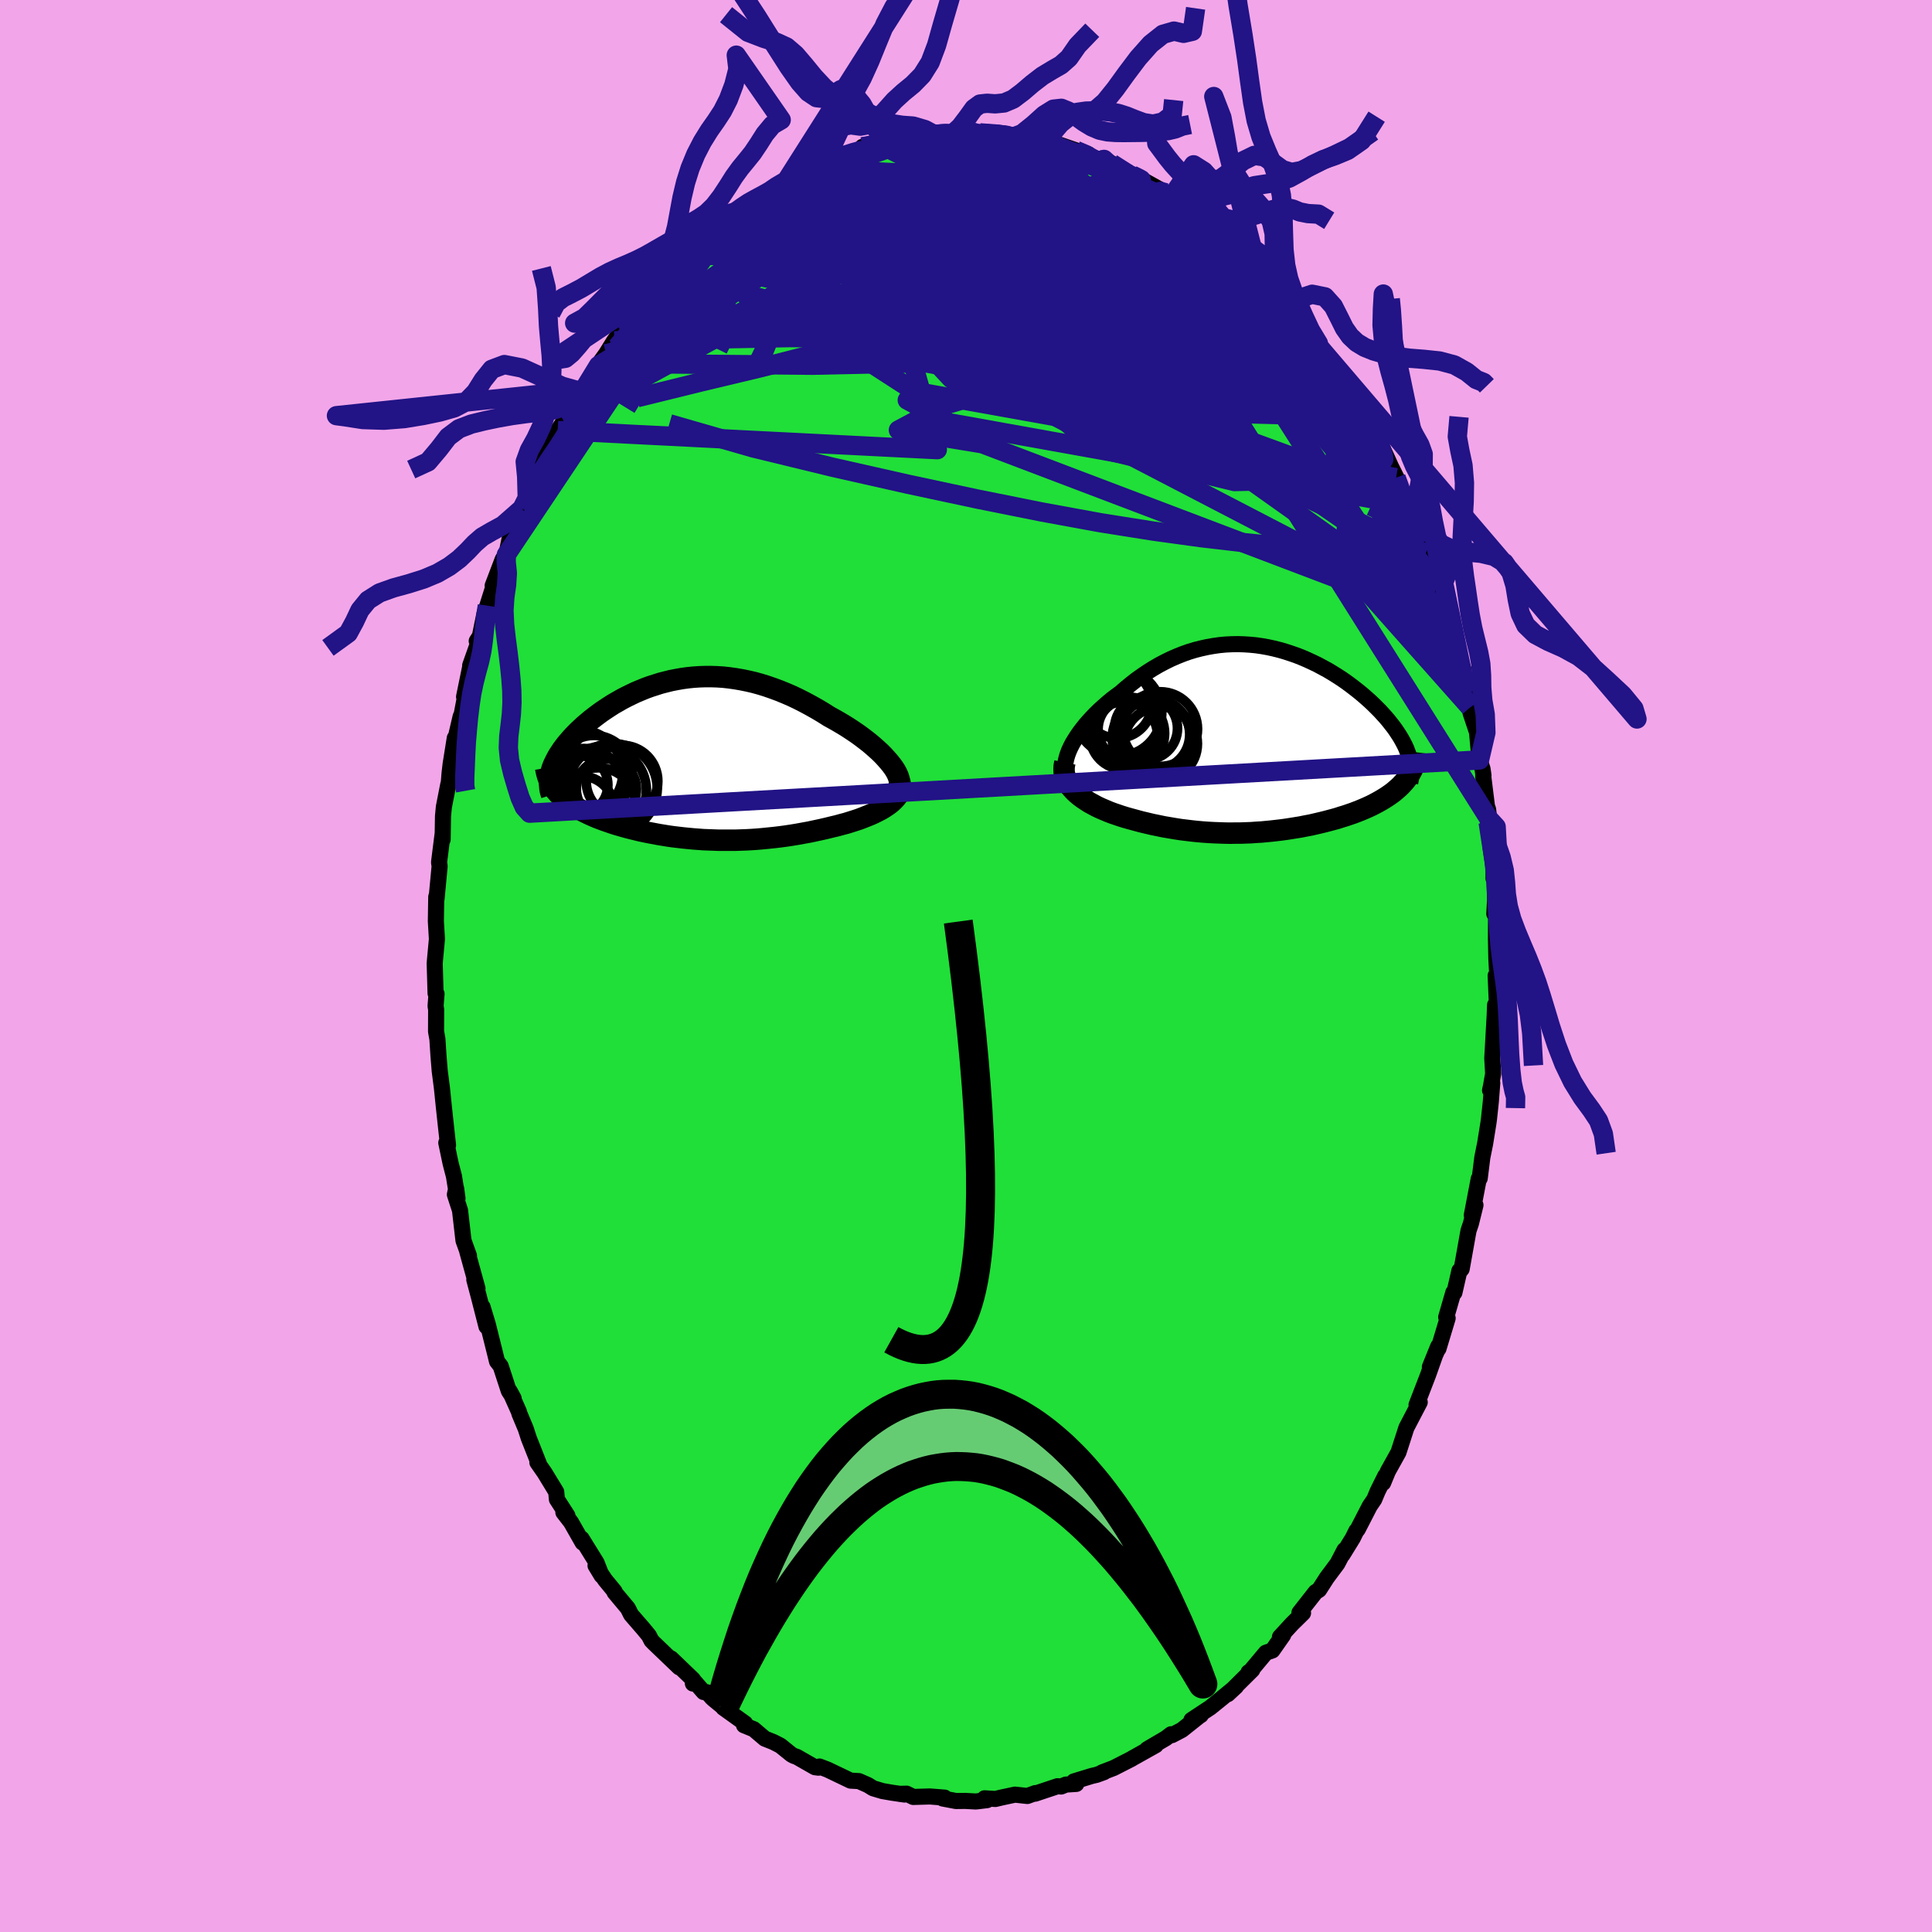 <svg xmlns="http://www.w3.org/2000/svg" width="500" height="500" viewBox="-100 -100 200 200"><defs><clipPath id="c"><path d="m21.13.28-.28-.32-.3-.33-.33-.33-.35-.32-.37-.33-.39-.33L18.7-2l-.42-.32-.44-.32-.46-.31-.47-.31-.48-.3-.49-.29-.49-.28-.51-.28-.63-.4-.64-.38-.64-.36-.65-.35-.65-.33-.65-.31-.65-.28-.66-.27-.65-.24-.66-.23-.65-.2-.65-.18-.65-.15-.64-.13-.64-.11-.64-.09-.63-.07-.62-.04-.62-.02h-.61l-.61.02-.6.04-.59.06-.59.08-.57.1-.57.11-.56.14-.55.14-.53.17-.53.17-.52.19-.51.21-.5.21-.48.23-.47.23-.46.24-.45.26-.44.25-.42.27-.41.27-.4.27-.38.28-.37.28-.36.28-.34.29-.33.28-.31.29-.3.28-.28.28-.27.28-.25.28-.24.28-.23.27-.21.28-.2.27-.18.28-.18.27-.15.26-.14.27-.13.26-.12.26-.1.26-.08.25-.07.25.38 1.72.17.2.17.2.19.19.2.19.22.19.22.19.24.18.25.17.26.18.27.17.29.16.29.17.3.15.32.16.32.15.34.15.35.15.37.14.37.14.38.13.4.14.4.13.41.12.42.12.43.12.44.11.45.11.45.11.47.1.46.09.48.09.48.09.49.08.49.08.5.07.51.06.51.06.51.05.52.05.53.04.53.04.53.02.54.02.55.02h1.66l.57-.02.57-.02.57-.03.58-.04.58-.05.59-.06.59-.06.59-.07.6-.08.6-.09.61-.1.6-.11.61-.11.61-.13.61-.13.61-.14.61-.15.47-.11.47-.13.46-.12.45-.14.44-.14.43-.14.42-.16.4-.16.4-.16.37-.17.36-.18.34-.18.32-.19.3-.2.28-.2"/></clipPath><clipPath id="b"><path d="m-20.35.8.2-.39.23-.38.25-.39.27-.39.3-.39.31-.39.34-.39.35-.38.37-.38.39-.38.4-.36.41-.36.43-.36.45-.34.45-.33.54-.47.56-.46.56-.44.58-.41.59-.4.59-.37.6-.35.61-.32.61-.3.62-.27.63-.25.62-.22.63-.19.63-.16.64-.14.63-.11.63-.09.64-.06.63-.03.63-.01.63.02.62.04.62.06.62.09.61.11.6.13.6.15.59.17.58.19.58.2.56.22.56.24.54.25.54.26.52.28.52.28.5.3.48.3.48.31.46.32.45.33.43.33.42.33.4.33.39.34.37.33.36.34.34.34.33.33.3.33.3.33.28.33.26.33.25.32.24.33.21.32.21.32.19.32.17.31.16.31.14.3.12.31.11.29.09.3-.12 2.06-.16.23-.18.23-.2.22-.2.22-.22.21-.23.2-.24.21-.26.2-.27.19-.28.19-.29.18-.3.18-.32.18-.32.17-.33.17-.35.16-.36.16-.38.16-.38.15-.39.15-.41.14-.41.14-.43.13-.43.14-.44.12-.45.12-.46.12-.46.11-.47.11-.48.11-.49.09-.49.1-.49.08-.5.08L2 9.3l-.51.07-.51.06-.52.06-.53.05-.52.05-.53.03-.54.04-.54.02-.54.02h-.55l-.55.01-.55-.01-.56-.02-.56-.02-.56-.03-.57-.04-.57-.05-.58-.06-.57-.07-.58-.07-.58-.09-.59-.1-.59-.1-.58-.12-.59-.12-.59-.14-.59-.14-.59-.16-.59-.16-.46-.13-.45-.14-.44-.15-.44-.15-.42-.16-.42-.18-.4-.17-.4-.19-.37-.2-.37-.2-.34-.22-.33-.22-.31-.23-.29-.24-.27-.25"/></clipPath><filter id="a"><feTurbulence baseFrequency=".05" numOctaves="3" result="noise" type="noise"/><feDisplacementMap in="SourceGraphic" in2="noise" scale="2"/></filter></defs><rect width="100%" height="100%" x="-100" y="-100" fill="#F2A6E9"/><path fill="#20DF38" stroke="#000" stroke-linejoin="round" stroke-width="1.667" d="m54.96.34.1.8-.23-.14.12 2.75-.18.28-.04 1.07-.25 4.45.09 1.6-.22 1.26-.1.46.23-.75-.15 1.93-.19 1.78-.06.44-.34 2.11-.29 1.44-.27 2.16-.1.05-.72 3.77.38-1.05-.47 1.91-.25.74-.71 3.97-.27.32.04-.15-.52 2.27-.11-.02-.74 2.56.15.11-.95 3.15-.12.16-.77 1.74.86-2.13-1.04 2.94-1.2 3.11.17-.1.16-.17-.44.84-.94 1.8-.82 2.54-1.09 1.96-.5 1.21.22-.72-.78 1.57-.36.86-.47.69-1.23 2.39-.05.07-.1.1-.37.75-1.06 1.72.2-.48-.73 1.4-1.09 1.46-.81 1.26-.36.23-1.67 2.13.37.04-1.12 1.1-1.27 1.38.34-.21-1.12 1.6-.68.24-1.79 2.14v-.12l.39-.25-2.54 2.52.85-.79-1.48 1.22-1.19.96-1.94 1.28.97-.5-.11.06-1.85 1.47-1.03.54-.09-.09-.54.41-1.94 1.14.9-.42-2.41 1.35-.11.07-1.84.94-1.2.46.2-.03-.77.28-.48.11-1.87.57.25.26-1.08.07-.49.2-.38-.03-2.31.77.02-.06-.83.3-1.28-.14-1.4.3-.63.15-1.12-.07.26.19-1.16.14-1.1-.06-.96.01-1.37-.26.2-.09-1.53-.12-1.72.05-.69-.34-.73.02.52.07-1.31-.19-.98-.17-.97-.29-.53-.33-.32-.14-.61-.27-.87-.05-2.38-1.14-.84-.32-.1.12-.37-.05-1.89-1.08-.26-.08-.28-.15-1.14-.92-.72-.37-.9-.36-1.14-.97-1.01-.41.12-.19-2.26-1.62.29.19-1.37-1.13-.62-.67-.34-.02-1.16-1.33.05.45.01-.42-2.27-2.18.84.92-2.62-2.51-.25-.26-.26-.51-.55-.67-1.3-1.5-.33-.66-1.38-1.65v-.1l-.98-1.19-.99-1.48.63 1.04-.52-1.33-1.55-2.5.1.41-1.2-2.11-.79-1.02.42.34-1.09-1.69-.07-.77-1.2-1.97-.75-1.08.15.12-1.04-2.63-.31-.96-.66-1.58-.06-.22-.94-2.1.4.74-.5-.77-.84-2.57-.38-.49-.23-.94-.73-2.92-.54-1.78.41 2.03-.8-3.12-.46-1.73.33.92-1.06-3.84.18.45-.57-1.58-.36-3.13-.53-1.63.13-.62.14 1.02-.37-2.31-.34-1.3-.45-2.15.18.25-.21-1.9-.23-2.14-.16-1.57-.04-.37-.22-1.7-.13-1.61-.11-1.69-.14-.8.01-2.26-.06-.37.1-1.26-.1-.05L-55-.25l.03-.39.2-2.15-.11-1.84.04-2.53.07-.19-.04.4.32-3.38-.06-.4.38-3.02-.01.66.04-2.43.09-.95.45-2.3.06-.2.08-1 .11-.94.43-2.69.02.28.59-2.52.1-.19.64-3.38-.39 1.54.7-3.41-.07.17.87-2.45-.19-.08.33-.51.5-2.46.27-.69.82-2.59-.27.52.99-2.6.07-.17.36-.44.33-1.63.89-2.26.39-.88.55-1.12 1.1-2.33-.41.79.73-1.73.84-1.87.89-1.82.66-.97.08-.35 1.13-1.49.62-.92.2-.5-.53.91 1.29-2.29.77-1.12.08-.22.71-.99.84-1.35.64-.87.73-.93 1.02-1.22.94-1.43.08.24.79-.89.2-.12 1.86-2.15.86-.77.42-.41.41-.63-.49.73 2.38-2.29-.36.47.69-.97.99-.82 1.56-1.08 1.29-1.05-.71.78.96-.63 1.34-.85.93-.58-.38-.2 1.68-.91.77-.3 1.85-.79.88-.44-1.17.29 1.97-.75-.17.03 1.58-.64-.1.22 2.12-.81.14-.31 1.57-.35.93-.24.69-.24-.1.09 2.2-.13 1.38-.47.84.11.87-.24-.86.19 2.01-.23.39.1H.47l1.19-.02-1.04-.11.81.09 2.67.1.34.09.47.24.74-.16 1.08.25 2.2.5-.45.18 1.69.32-.71-.37 1.93.67 1.27.39-.03.13 1.73.63-.07-.22.8.42.87.63.92.37 1.85.96-.86-.49 2.82 1.57-1.34-.64 1.31.75.49.52 1.28.71 1.31.92 1.41.87-1.29-.71 2.52 1.92-.41-.38.6.64 1.21 1.06 1.23.81 1.45 1.68-.28-.09.01-.13 1.27 1.42.09.31.9.55.93 1.34-.17-.18 1.51 1.84.75 1.17 1.01 1.21 1.25 1.72-.61-.65 1.21 1.66.43.77.07-.09 1.48 2.68-.56-.96 1.53 2.48.59.82.41.91.55.86 1.16 2.55.85 1.7-.32-.55.25.68.57 1.37.28.78.35.79 1.08 2.1.53 2.13-.05-.67 1 3.2.32.9-.07-.06.18-.03 1 3.63-.18-.48.69 2.24.2.87.84 2.43-.19-.15.33 1.72.21.26.32 2.07.05.57.67 2 .26 2.87.31.92.1.69-.03.05.39 3.13.12.34.11 1.01-.11.3.25 2.61.32 2.14-.01 1.08.1.25.06 1.97-.08 1.44.18-.09-.01 2.71.04 1.98.06 1.14.1.8" filter="url(#a)"/><path fill="#fff" d="m-20.35.8.2-.39.23-.38.25-.39.27-.39.3-.39.31-.39.34-.39.35-.38.37-.38.39-.38.4-.36.41-.36.43-.36.45-.34.45-.33.54-.47.56-.46.56-.44.58-.41.59-.4.59-.37.6-.35.61-.32.61-.3.62-.27.63-.25.62-.22.63-.19.63-.16.64-.14.63-.11.63-.09.64-.06.63-.03.63-.01.63.02.62.04.62.06.62.09.61.11.6.13.6.15.59.17.58.19.58.2.56.22.56.24.54.25.54.26.52.28.52.28.5.3.48.3.48.31.46.32.45.33.43.33.42.33.4.33.39.34.37.33.36.34.34.34.33.33.3.33.3.33.28.33.26.33.25.32.24.33.21.32.21.32.19.32.17.31.16.31.14.3.12.31.11.29.09.3-.12 2.06-.16.23-.18.23-.2.22-.2.22-.22.21-.23.2-.24.21-.26.2-.27.19-.28.19-.29.18-.3.18-.32.18-.32.17-.33.17-.35.16-.36.16-.38.16-.38.15-.39.15-.41.14-.41.14-.43.13-.43.14-.44.12-.45.12-.46.12-.46.11-.47.11-.48.11-.49.09-.49.1-.49.08-.5.08L2 9.3l-.51.07-.51.06-.52.06-.53.05-.52.05-.53.03-.54.04-.54.02-.54.02h-.55l-.55.01-.55-.01-.56-.02-.56-.02-.56-.03-.57-.04-.57-.05-.58-.06-.57-.07-.58-.07-.58-.09-.59-.1-.59-.1-.58-.12-.59-.12-.59-.14-.59-.14-.59-.16-.59-.16-.46-.13-.45-.14-.44-.15-.44-.15-.42-.16-.42-.18-.4-.17-.4-.19-.37-.2-.37-.2-.34-.22-.33-.22-.31-.23-.29-.24-.27-.25" filter="url(#a)" transform="translate(31.18 -23.46)"/><path fill="#fff" d="m21.13.28-.28-.32-.3-.33-.33-.33-.35-.32-.37-.33-.39-.33L18.7-2l-.42-.32-.44-.32-.46-.31-.47-.31-.48-.3-.49-.29-.49-.28-.51-.28-.63-.4-.64-.38-.64-.36-.65-.35-.65-.33-.65-.31-.65-.28-.66-.27-.65-.24-.66-.23-.65-.2-.65-.18-.65-.15-.64-.13-.64-.11-.64-.09-.63-.07-.62-.04-.62-.02h-.61l-.61.02-.6.04-.59.06-.59.08-.57.1-.57.11-.56.14-.55.14-.53.17-.53.17-.52.19-.51.21-.5.21-.48.23-.47.23-.46.24-.45.26-.44.25-.42.27-.41.27-.4.27-.38.28-.37.28-.36.28-.34.29-.33.28-.31.29-.3.28-.28.28-.27.28-.25.28-.24.28-.23.27-.21.28-.2.27-.18.28-.18.27-.15.26-.14.27-.13.26-.12.26-.1.26-.08.25-.07.25.38 1.72.17.2.17.2.19.19.2.19.22.19.22.19.24.18.25.17.26.18.27.17.29.16.29.17.3.15.32.16.32.15.34.15.35.15.37.14.37.14.38.13.4.14.4.13.41.12.42.12.43.12.44.11.45.11.45.11.47.1.46.09.48.09.48.09.49.08.49.08.5.07.51.06.51.06.51.05.52.05.53.04.53.04.53.02.54.02.55.02h1.66l.57-.02.57-.02.57-.03.58-.04.58-.05.59-.06.59-.06.59-.07.6-.08.6-.09.61-.1.6-.11.61-.11.61-.13.61-.13.61-.14.61-.15.47-.11.47-.13.46-.12.45-.14.44-.14.43-.14.42-.16.4-.16.4-.16.37-.17.36-.18.34-.18.32-.19.3-.2.28-.2" filter="url(#a)" transform="translate(-29.1 -21.41)"/><g fill="none" stroke="#000" transform="translate(31.18 -23.46)"><path stroke-linejoin="round" stroke-width="1.667" d="m-20.57 3.99-.15-.24-.1-.26-.07-.29-.02-.3.01-.32.05-.34.08-.34.11-.36.14-.37.17-.37.2-.39.23-.38.25-.39.27-.39.3-.39.31-.39.34-.39.35-.38.37-.38.39-.38.4-.36.41-.36.43-.36.45-.34.45-.33.54-.47.56-.46.56-.44.58-.41.59-.4.59-.37.6-.35.61-.32.61-.3.62-.27.63-.25.62-.22.63-.19.63-.16.64-.14.63-.11.63-.09.64-.06.63-.03.63-.01.63.02.62.04.62.06.62.09.61.11.6.13.6.15.59.17.58.19.58.2.56.22.56.24.54.25.54.26.52.28.52.28.5.3.48.3.48.31.46.32.45.33.43.33.42.33.4.33.39.34.37.33.36.34.34.34.33.33.3.33.3.33.28.33.26.33.25.32.24.33.21.32.21.32.19.32.17.31.16.31.14.3.12.31.11.29.09.3.08.29.06.28.05.28.03.28.02.27v.26l-.02.26-.02.26-.05.25-.05.25" filter="url(#a)"/><path stroke-linejoin="round" stroke-width="2.222" d="m-20.94 2.39-.07.34-.02.33.01.33.06.31.09.3.13.3.15.28.19.28.22.26.24.26.27.25.29.24.31.23.33.22.34.22.37.2.37.2.4.19.4.17.42.18.42.16.44.15.44.15.45.14.46.13.59.16.59.16.59.14.59.14.59.12.58.12.59.1.59.1.58.09.58.07.57.07.58.06.57.05.57.04.56.03.56.02.56.02.55.01.55-.01h.55l.54-.02.54-.02.54-.04.53-.03.52-.05.53-.05.52-.06.51-.06L2 9.3l.51-.08.5-.08.49-.08.49-.1.49-.09.48-.11.47-.11.46-.11.46-.12.45-.12.44-.12.43-.14.43-.13.41-.14.41-.14.39-.15.38-.15.38-.16.36-.16.35-.16.33-.17.32-.17.32-.18.3-.18.29-.18.28-.19.27-.19.26-.2.24-.21.23-.2.22-.21.2-.22.2-.22.18-.23.16-.23.15-.23.14-.24.13-.24.11-.25.1-.25.08-.25.07-.26.06-.27.05-.26.03-.27" filter="url(#a)"/><circle cx="-11.688" cy="-.525" r="3.67" clip-path="url(#b)" filter="url(#a)"/><circle cx="-15.513" cy="-3.695" r="3.576" clip-path="url(#b)" filter="url(#a)"/><circle cx="-11.973" cy="-.14" r="4.066" clip-path="url(#b)" filter="url(#a)"/><circle cx="-11.078" cy="-1.065" r="3.864" clip-path="url(#b)" filter="url(#a)"/><circle cx="-11.038" cy=".45" r="3.814" clip-path="url(#b)" filter="url(#a)"/><circle cx="-14.298" cy="-1.04" r="3.21" clip-path="url(#b)" filter="url(#a)"/><circle cx="-15.428" cy="-2.785" r="4.512" clip-path="url(#b)" filter="url(#a)"/><circle cx="-14.368" cy="-.625" r="3.75" clip-path="url(#b)" filter="url(#a)"/><circle cx="-14.848" cy="-.39" r="3.494" clip-path="url(#b)" filter="url(#a)"/><circle cx="-12.543" cy="-1.14" r="3.258" clip-path="url(#b)" filter="url(#a)"/></g><g fill="none" stroke="#000" transform="translate(-29.1 -21.41)"><path stroke-linejoin="round" stroke-width="2.222" d="m22.1 2.96.08-.2.04-.22-.01-.24-.04-.25-.09-.27-.12-.28-.16-.3-.19-.3-.23-.31-.25-.31-.28-.32-.3-.33-.33-.33-.35-.32-.37-.33-.39-.33L18.7-2l-.42-.32-.44-.32-.46-.31-.47-.31-.48-.3-.49-.29-.49-.28-.51-.28-.63-.4-.64-.38-.64-.36-.65-.35-.65-.33-.65-.31-.65-.28-.66-.27-.65-.24-.66-.23-.65-.2-.65-.18-.65-.15-.64-.13-.64-.11-.64-.09-.63-.07-.62-.04-.62-.02h-.61l-.61.02-.6.04-.59.06-.59.08-.57.1-.57.11-.56.14-.55.14-.53.17-.53.17-.52.19-.51.21-.5.21-.48.23-.47.23-.46.24-.45.26-.44.25-.42.27-.41.27-.4.27-.38.28-.37.28-.36.28-.34.29-.33.28-.31.29-.3.28-.28.28-.27.28-.25.28-.24.28-.23.27-.21.28-.2.27-.18.28-.18.27-.15.26-.14.27-.13.26-.12.26-.1.26-.08.25-.07.25-.06.25-.04.24-.03.24-.01.23v.23l.02.23.02.22.04.22.06.22.07.21" filter="url(#a)"/><path stroke-linejoin="round" stroke-width="2.222" d="m22.21 2.28.08.25.03.26-.02.25-.05.24-.09.24-.13.23-.16.22-.2.22-.22.22-.25.21-.28.2-.3.2-.32.19-.34.18-.36.18-.37.17-.4.16-.4.16-.42.16-.43.14-.44.14-.45.14-.46.12-.47.13-.47.11-.61.15-.61.14-.61.13-.61.13-.61.11-.6.11-.61.1-.6.09-.6.08-.59.07-.59.06-.59.06-.58.05-.58.04-.57.03-.57.02-.57.02H3.53l-.55-.02-.54-.02-.53-.02-.53-.04-.53-.04-.52-.05-.51-.05-.51-.06-.51-.06-.5-.07-.49-.08-.49-.08-.48-.09-.48-.09-.46-.09-.47-.1-.45-.11-.45-.11-.44-.11-.43-.12-.42-.12-.41-.12-.4-.13-.4-.14-.38-.13-.37-.14-.37-.14-.35-.15-.34-.15-.32-.15-.32-.16-.3-.15-.29-.17-.29-.16-.27-.17-.26-.18-.25-.17-.24-.18-.22-.19-.22-.19-.2-.19-.19-.19-.17-.2-.17-.2-.14-.21-.14-.21-.13-.21-.11-.21-.1-.22-.08-.22-.07-.23-.06-.23-.05-.23-.04-.23" filter="url(#a)"/><circle cx="-10.742" cy="5.164" r="3.414" clip-path="url(#c)" filter="url(#a)"/><circle cx="-9.437" cy="1.504" r="3.966" clip-path="url(#c)" filter="url(#a)"/><circle cx="-11.017" cy="2.664" r="3.044" clip-path="url(#c)" filter="url(#a)"/><circle cx="-10.422" cy="3.104" r="4.21" clip-path="url(#c)" filter="url(#a)"/><circle cx="-8.127" cy="3.089" r="3.114" clip-path="url(#c)" filter="url(#a)"/><circle cx="-10.867" cy="1.419" r="4.436" clip-path="url(#c)" filter="url(#a)"/><circle cx="-8.947" cy="4.739" r="3.852" clip-path="url(#c)" filter="url(#a)"/><circle cx="-7.487" cy="3.009" r="4.624" clip-path="url(#c)" filter="url(#a)"/><circle cx="-6.512" cy="2.274" r="3.708" clip-path="url(#c)" filter="url(#a)"/><circle cx="-8.522" cy="3.219" r="4.536" clip-path="url(#c)" filter="url(#a)"/></g><g fill="none" stroke="#221386" stroke-linejoin="round" stroke-width="2"><path d="m6.73-85.73 1.43.41.96.35.96.34 1.07.39 1.16.44 1.17.46 1.1.45.97.4.82.34.68.29.56.24.39.17.13.04-.23-.13-.7-.34m-20.4-4.2 1.54-.05 1.27.18 1.21.33 1.26.45 1.37.56 1.53.67 1.7.75 1.8.84 1.88.9 1.92.96 1.94 1.02 1.94 1.04 1.93 1.08 1.89 1.08 1.85 1.07 1.78 1.04 1.7.97 1.57.87 1.39.72 1.2.56 1.08.48 1.03.47" filter="url(#a)"/><path d="m-26.94-74.99.95-.89 1.43-.87 1.69-.77 1.81-.63 1.93-.53 2.08-.52 2.25-.56 2.4-.59 2.51-.62 2.61-.61 2.68-.58 2.67-.55 2.57-.5 2.4-.47 2.21-.47 2.17-.43m-36.3 11.31.44-.31.9-.27 1.32-.32 1.64-.29 1.93-.23 2.2-.13 2.42-.01 2.58.11 2.72.22 2.85.3 2.99.35 3.13.38 3.27.42 3.39.47 3.49.53 3.56.61 3.6.67 3.61.76 3.62.79 3.61.79 3.55.69 3.42.52m14.26 19.5.33 1.08.03 1.21-.45.99-.93.73-1.43.47-1.92.21-2.4.01-2.88-.16-3.37-.27-3.87-.38-4.4-.51-4.94-.68-5.49-.87L7.84-47l-6.63-1.33L-6-49.87l-7.76-1.75-8.27-2.01-8.68-2.5" filter="url(#a)"/><path d="m22.43-78.7 1.08.75.63.48.38.36.26.32.16.29.04.26-.13.2-.35.11-.67-.05-1.01-.23-1.36-.41-1.71-.59-2.03-.74-2.34-.89-2.65-1.06-3.04-1.23-3.54-1.43-4.18-1.66m-12.69-.58 1.44-.14 1.49.2 1.73.5 2.11.76 2.48.98 2.75 1.21 2.94 1.42 3.07 1.6 3.19 1.76 3.33 1.85 3.46 1.92 3.56 1.97 3.6 2.02 3.61 2.06 3.67 2.1 3.74 2.1M-3.21-86.03l.51-.11.56-.03.79-.01H.4l.79.01.73.01.68.03.62.03.53.05.4.05.25.06.06.07-.13.06-.38.05-.67.02-.95-.01-1.19-.03-1.38-.06-1.66-.1" filter="url(#a)"/><path d="m-.8-86.21 1.14.04.96.12 1.08.21 1.36.31 1.59.37 1.67.42 1.65.44 1.6.44 1.52.42 1.44.42 1.29.38 1.1.33.83.24.56.14m-49.01 11.99 1.42-1.58.91-.96.63-.64.54-.53.53-.5.55-.51.57-.51.56-.49.52-.41.42-.3.29-.15.13.02-.04.18-.2.33-.36.49-.54.66-.73.87-.94 1.1-1.2 1.38-1.47 1.64-1.76 1.89-1.98 2.09-2.17 2.25m76.09 4.3 1.13 1.82.72 1.21.56 1.04.48.97.36.84.21.61.04.37-.09.16-.21-.01-.32-.15-.45-.3-.6-.5-.78-.74-.98-1.02-1.19-1.35-1.4-1.7-1.64-2.05-1.89-2.4-2.19-2.78-2.52-3.17-2.87-3.6-3.17-4.05" filter="url(#a)"/><path d="m-28.88-73.27.58-.23 1.35-.06 2.06.02 2.64.15 3.19.32 3.72.51 4.18.75 4.59 1 4.93 1.24 5.26 1.41 5.55 1.47 5.82 1.51 6.05 1.56 6.26 1.64 6.36 1.6" filter="url(#a)"/><path d="m-1.19-86.31.55.09.49.1.21.16-.02.26-.16.37-.33.5-.58.62-.9.76-1.26.92-1.64 1.09-2.09 1.28-2.56 1.47-3.05 1.62-3.54 1.77-4.02 1.97-4.58 2.26-5.24 2.61" filter="url(#a)"/><path d="m-28.47-73.9.46-.05 1.26-.49 1.62-.45 1.98-.39 2.33-.32 2.63-.21 2.84-.08 3.02.03 3.19.09 3.35.1 3.52.11 3.67.13 3.83.18 3.95.24 4.03.31 4.06.41 4.11.53 4.31.76" filter="url(#a)"/><path d="m20.69-80.04-.56-.15.11.37.22.6.09.7-.2.74-.55.75-.92.77-1.27.81-1.6.89-1.92.99-2.28 1.08-2.65 1.18-3.08 1.23-3.52 1.28-3.97 1.3-4.4 1.35-4.81 1.4-5.2 1.43-5.58 1.42-6.03 1.44-6.62 1.63" filter="url(#a)"/><path d="m31.46-70.69.2.4.16.55-.09.63-.37.71-.67.75-1.02.74-1.42.65-1.89.53-2.35.38-2.84.26-3.31.18-3.81.13-4.3.11-4.82.06H-.4l-5.84-.11-6.4-.19-7.03-.21-7.72-.18m3.69-12.56.8-.53.71-.3.98-.44 1.19-.56 1.32-.64 1.41-.65 1.47-.65 1.49-.63 1.45-.58 1.37-.52 1.25-.47 1.14-.41 1.03-.37.94-.35.83-.31.73-.27.53-.2.13-.09m-27.09 15.89 1.39-1.55.87-.92.52-.54.34-.33.25-.21.16-.1.03.04-.15.26-.38.55-.68.9-1.04 1.33-1.45 1.77-1.83 2.17-2.16 2.5m50.51-19.21.13.01.31.3.28.41.08.45-.22.43-.6.43-1 .42-1.4.43-1.76.46-2.14.49-2.52.52-2.97.52-3.51.52-4.11.55-4.76.62-5.32.65-5.71.55" filter="url(#a)"/><path d="m42.28-55.11.55 1.21.31 1.21-.15.76-.58.37-.94.12h-1.25l-1.55-.07-1.89-.16-2.25-.28-2.64-.47-3.07-.69-3.5-.98-3.97-1.27-4.43-1.55-4.91-1.8-5.43-1.98-5.94-2.16-6.45-2.35-6.91-2.62-7.49-2.84" filter="url(#a)"/><path d="m41.28-56.84.5.79.46.88.44.93.32.79.12.49-.09.14-.3-.17-.46-.41-.63-.65-.82-.91-1.08-1.24-1.36-1.63-1.67-2.08-1.97-2.56-2.27-3.07-2.56-3.59-2.82-4.07" filter="url(#a)"/><path d="m30.46-71.89-.22-.03-.15.16-.27.28-.52.27-.87.21-1.23.14-1.63.07-2.04-.02-2.49-.15-3-.33-3.6-.56-4.26-.8-4.96-1.01-5.65-1.2-6.25-1.37-6.74-1.57" filter="url(#a)"/><path d="m32.45-69.83.65.92.61.84.7.93.68.92.55.77.36.55.16.3-.07.04-.28-.21-.54-.48-.79-.77-1.05-1.06-1.31-1.38-1.58-1.71-1.88-2.1-2.16-2.49m10.62 11.38.9 1.29.65.98.59.97.61 1.01.62 1.03.59.99.55.94.47.83.36.69.22.48.06.21-.12-.08-.3-.4-.45-.67-.59-.93-.76-1.21-.95-1.55-1.26-2.05-1.64-2.69M-23.7-77.86l.74-.53.54-.29.7-.4.81-.51.84-.55.82-.53.8-.49.71-.41.55-.29.33-.16.08-.02-.15.12-.35.27-.54.38-.76.5-.98.6-1.26.73-1.78 1.04m37.69-4.68.83.53.74.47.51.41.23.35-.06.32-.31.3-.54.31-.76.32-.99.31-1.29.29-1.63.24-2.04.19-2.48.15-2.92.14-3.36.13-3.77.14-4.2.14-4.71.11-5.4.08m1.97-4.68-.17-.01.67-.25.95-.3 1.09-.32 1.18-.34 1.23-.34 1.23-.34 1.2-.31 1.12-.26 1.05-.23.95-.18.87-.15.72-.12.54-.09.31-.07.08-.03h-.12l-.27.02-.5.05-.9.12" filter="url(#a)"/><path d="m-12.88-83.9.44-.06.77-.25.67-.18.48-.05.26.11.04.28-.17.44-.43.62-.74.81-1.12 1.02-1.53 1.23-1.95 1.44-2.34 1.7-2.76 1.98-3.22 2.31-3.73 2.65-4.27 3m77 16.3.29.78.28.8.23.74.15.69.05.56-.11.36-.29.08-.51-.24-.74-.58-.97-.93-1.21-1.26-1.44-1.56-1.66-1.87-1.9-2.2-2.16-2.59-2.47-3.03-2.81-3.51-3.21-4.03-3.6-4.55-3.93-5.06m-7.12-6.48 1.01.43 1.05.61 1.22.78 1.37.96 1.53 1.12 1.67 1.26 1.77 1.37 1.82 1.42 1.8 1.43 1.74 1.42 1.65 1.37 1.55 1.28 1.4 1.12 1.17.86.83.47" filter="url(#a)"/><path d="m1.43-86.25 1.86.14 1.18.21 1.09.29 1.2.36 1.31.44 1.35.49 1.35.53 1.32.54 1.3.54 1.26.53 1.21.51 1.12.48 1.02.43.92.4.8.36.69.3.52.23.3.1v-.06l-.31-.24-.6-.41m12.13 10.25.53.89.26.75.1.81-.15.79-.52.65-.95.47-1.38.29-1.81.12h-2.22l-2.63-.11-3.05-.2-3.5-.3-3.97-.38-4.48-.47-5-.58-5.51-.71-6.03-.9-6.57-1.15-7.04-1.55" filter="url(#a)"/><path d="m-10.72-84.8 1.33-.27 1.14-.17 1.16-.09 1.31-.05 1.44-.02h1.49l1.46.02 1.39.05 1.32.07 1.27.08 1.22.08 1.14.06 1.05.06.96.05.84.05.71.02h.52l.27-.04.03-.05-.16-.03m18.61 10.6 1.02.87.5.67.04.37-.23.23-.45.15-.69.11-.95.04-1.25-.02-1.56-.1-1.92-.18-2.31-.3-2.76-.45-3.26-.67-3.78-.9-4.3-1.15-4.78-1.38-5.24-1.59-5.58-1.82" filter="url(#a)"/><path d="m-14.29-83.29-4.78 3.07.88.43 2.17.11 1.82.88 1.3 1.45.51 1.62-.31 1.37-.55.77.28-.1 1.97-.96 3.77-1.45 4.84-1.46 4.8-1.13 3.71-.78 1.96-.64v-.72l-1.85-.73-3.36-.34-4.55.73-5.53 2.58-5.96 4.98-3.15 7.02 10.99 7.1 49.85 8.94" filter="url(#a)"/><path d="m-22.41-78.91 20.76 9.85 16.43 10.5 3.15 1.13-1.05-4.12.8-4.55 2.81-2.7 2.41-.97-.06-.35-2.84-.36-4.09.06-3.3.87-2.08.02-2.29-4.12-1.04-7.68 7.09-2.17" filter="url(#a)"/><path d="M-16.26-82.54 18.2-66.2l6.46-.33 1.14-.6.2-.01-.96-1.05-1.68-2.06-1.53-2.02-.86-1.08-.18.19.29 1.28.34 1.91-.32 1.9-1.72 1.3-3.25.37-3.88-.46-2.84-.83-.45-.69 1.85-.26 2.46.15.71.27-3.02-.39-8.16-2.37-10.71-5.12L.47-86.21" filter="url(#a)"/><path d="m.62-86.34 5.04 1.59.36 3.23 1.04 3.99.87 2.06-.11-.27-1.37-1.36-2.94-1.26-4.31-.65-4.45-.06-2.87.43-.09.95 3 1.48 6.03 1.78 8.66 1.66 8.59 1.35-.14-.35-27.08-13.38" filter="url(#a)"/><path d="m-26.25-75.96 14.6.24-.14.4.62-1.78.99-1.27 1.37-.11 2.85.3 4.65.09 5.38-.18 4.46-.12 2.16.35-.84 1-3.81 1.44-5.99 1.32-6.68.52-5.48-.49-2.73-.98.46-.42 2.42.86.46 2.06-9.05 3.66-19.23 9.91" filter="url(#a)"/><path d="M51.65-29.1 33.62-56.52 14.74-67.87 1.12-71.46l-6.4-.39-1.5.68.28.99-.1 1.04-1.09.77-1.39.08-.51-.9 1.16-1.8 2.72-2.33 3.33-2.27 2.64-1.68.96-.71-1.01.41-2.47 1.44-3.23 2.09-3.5 2.09-2.93 1.32 1.48-.11L4.2-71.76l32.28 7.31" filter="url(#a)"/><path d="M52.18-26.77 31.15-59.72 16.63-71.78l-8.06-2.55-3.04.88-1.78.85-2.07.04-1.09.23 1.58 1.66 4.31 3.66 5.4 5.13 4.65 5.16 3.02 3.32.94-.08-2.22-3.92-6.17-6.59-6.59-7.06 2.34-6.29 9.03-4.74m-49.89 13.15 5.11-.25 9.97-5.25 4.86-.73 1.9 3.44 1.19 4.43 1.03 2.71 1.6.19 3.31-1.34L.6-67.12l3.28-.71-1.16-.31-5.4-.1-4.59 1.33 1.94 5.08 2.36 8.38-39.3-1.98" filter="url(#a)"/><path d="M51.65-29.1 39.71-54.21l-4.69-6.74-5.43-1.24-8.41-2.2-8.72-3.73-6.05-3.63-2.76-2.27-.97-.64-1.1.52-2.06.97-2.43.85-1.42.41.7-.06 2.97-.32 4.31-.38 4.09-.47L9.97-74l-.86-1.62-4.15-2.29-6.1-2.21-5.3-1.19-1.84.04.07.71-14.91 2.43" filter="url(#a)"/><path d="m44.52-50.55-16.73.4-14.35-3.49-7.53-6.56-6.1-6.58-4.14-4.13.31-1.01 5.26 1.63 7.85 3.13 6.75 3.1 2.72 1.61-2.03-.62-5.4-2.5-6.46-3.22-5.71-2.63-3.9-1.22-1.01.31 3.03 1.09 5.72-.31 2.82-5.17 7.04-7.32" filter="url(#a)"/><path d="M49.96-35.73 12.82-62.11l-16.33-7.24 2.02-2.67 9.08-.94 7.85.07 3.23.85-1.4 1.55-4.28 2.09-4.82 2.29-3.43 1.97-1.14.86 1.08-1.13 3.04-3.32 5.34-4.02 7.85-1.71 8.36 2.36 3.18 1.27" filter="url(#a)"/><path d="m20.66-79.93-17.94-.45-2.09-1.41-.78-1.24-1.37-.41-2.33.69-3.02 1.91-2.95 2.87-2.3 3.22-1.6 2.79-1.2 1.71-.82.44.07-.58 1.81-1.05 4.2-.93 6.65-.43 8.32.17 8.45.48 6.59.22 2.98-.64L22-73.91l-5.52-.21-13.05 3.86-40.69 6.89" filter="url(#a)"/><path d="m-16.26-82.54 21.81 1.03 9.98 3.87 4.05 6.76-1.64 6.81-6.15 4.16-7.49.83-5.85-1.74-2.92-3.13-.29-3.48 1.21-2.95 1.27-1.79.14-.34-1.44.98-2.3 1.75-1.47 1.81.83 1.22 2.95.31 3.24-.38 2.73-.35 5.86.56 12.62.39-.22-13.71" filter="url(#a)"/><path d="m-3.2-86.08-.67 7.91 4.54 9.21 8.27 2.45 6.36-1.96 3.27-2.85.58-2.14-1.59-1.32-2.97-.69-2.97-.07-1.48.69.77 1.49 2.53 2.11 2.9 2.41 1.88 2.21.46 1.46-.16.28.5-.84 1.33-1.49.66-1.88-2.25-3.29-17.1-13.84" filter="url(#a)"/><path d="m45.62-47.72-47.34-8.51-4.36-2.35 4.53.33 2.4-.73-.97-2.61-2.31-3.53-1.12-3.18 1.63-2 4.52-.51 6.46.91 7.04 1.93 6.29 2.22 4.51 1.51 2.23-.05v-1.87l-1.72-3.14-2.82-3.39-3.63-2.74-4.68-1.79-6.13-.91-7.41.07-7.41 1.33-3.89 1.01 17.49-9.51" filter="url(#a)"/><path d="M30.18-71.98 27.41-70l-9.17 2.61-9.63.08-8.06-1.98-6.24-2.73-3.49-2.48.02-1.69 3.19-.5 5.02.97 5.25 2.36 4.04 3.08 1.65 2.84-1.32 2.21-3.83 2.17-4.84 3-4.45 3.22L-7-55.48l8.69 1.42 48.27 18.33" filter="url(#a)"/><path d="m-17.82-81.6 22.24 2.5 12.68 8.18 9.01 8.75 1.62 3.4-5.89-2.52-9.61-5.64-8.85-5.66-5.36-3.63-1.56-.78.99 1.89 1.86 3.34 1.81 2.76 2.42.4 5.38-1.61 10.16-.03 13.18 7.43 16.52 23.49" filter="url(#a)"/><path d="m-38.05-62.16 20.75-12.56 3.77-3.58.85-1.47.95-.6 1.72.06 2.2.73 2.49 1.22 3 1.26 3.73.75 4.18-.01 4.05-.49 3.57-.13 3.34 1.21 3.72 3.14 4.34 4.74 4.12 4.98 1.68 3.4-3.56 1.01-9.6-.06-7.79.88 31.82.84" filter="url(#a)"/><path d="m.47-86.21 20.15 15.17-4.62-.85-7.34-3.83-2.95-2.59.29-.51 1.01 1.33.37 2.54-.44 2.81L6.01-70l-1.1.93-1.27-.17-1.68-.54-1.99.05-1.18 1.5L.53-64.8l6.36 5 9.83 5.05 7.63 2.29-3.72-3.57-22.04-9.33-35.01.64" filter="url(#a)"/><path d="m-14.46-83.26 30.49 18.94-2.64-4.59-8.71-5.53-7.08-2.75-3.9-.69-.73.51 1.96 1.31 3.93 1.78 4.84 1.91 4.13 1.66 1.43.95-2.72-.16-6.42-1.26-7.15-1.81-4.12-1.61-1.14-.81-6.29 2.22-21 13.53" filter="url(#a)"/><path d="m-18.59-81.3 4.12 14.79 10.35 1.64 2.98-3.88-.23-2.7.11.4 1.44 1.79 2.28.8 2.7-.99 3.25-1.79 3.54-1.06 2 .39-2.58 1.29-8.58 1.25-9.79.84 4.24 1.13 41.09 5.68" filter="url(#a)"/><path d="M45.34-48.5 5.1-63.2l-3.2-3.62-1.01-.15-6.42-.23-8.31-.74-6.25-.93-2.82-.68.47.06 3.59 1.14 6.73 2.19L-3-63.51l9.1 2.12 5.58.46-.39-1.94-5.26-4.03-4.86-4.35 2.34-2.27 12.13-.13 8.22-3.97" filter="url(#a)"/><path d="m-26.58-75.46 32.81 4.07 7.62 2.18-.45-2.36 1-2.13 3.27.18 2.97 2.04.13 2.56-3.74 1.87-6.68.51-7.25-.89-5.25-1.94-2-2.41.45-2.29.7-1.5h-.8l-1.75 1.95v3.52l3.76 3.49 8.03 1.99 32.59 3.58" filter="url(#a)"/><path d="m47.58-42.7-17.45-8.16L7.31-61.58l-12.26-7.13-3.4-4.45 1.51-2.5 3.45-.95 3.38.03 2.35.35 1.3.23.87.14 1.23.48 2.29 1.25 3.58 2.18 4.24 2.76L19-66.71l-.33 1.1-5.22-1.04-8.46-2.73-5.83-2.22 5.04 2.11 20.57 11.83 27.41 30.89" filter="url(#a)"/><path d="M49.96-35.73 2.17-60.55l-13.06-4.24 6.25.98 11.94.01 9.77-1.51 6.1-1.32 4.07.46 3.53 2.45 3.11 3.23 1.79 2.4-.27.66-2.13-.72-2.82-.94-2.19-.35-1.52-.39-3.1-2.53-8.45-5.73-16.88-4.08-35.57 8.8" filter="url(#a)"/><path d="m-34.03-67.74 36.7 3.26-2.2-4.97-6.45-4.1-2.14-1.99 1.86-.23 3.63.29 3.26-.36 1.94-1.11 1.36-.85 2.48.84 4.53 3.41 4.99 5.57 1.22 5.63-7.04 2.47-15.45-2.77-16.94-4.32-19.33 10.57" filter="url(#a)"/><path d="m-23.12-78.13 38.99 20.25 3.91-2.75-2.46-3.73-4.19-2.69-6.62-2.29-7.48-1.67-5.25-.77-1.06.02 2.81.53 4.98.98 5.65 1.55 5.75 2.05 5.53 1.83 4.15.35 1.12-2.19-1.83-4.25-1.56-3.64 3.25.94 16.26 12.57" filter="url(#a)"/><path d="m-37.97-62.38 22.11.19 17.91-.4L6.68-66l-.71-3.49-2.31-2.45-4.15-1.53-6.12-.91-6.67-.49-5.18-.24-2.34-.21.68-.14 2.96.31 4.25 1.23 4.85 2.19 5.32 2.46 8.19 2.6 33.38 5.63" filter="url(#a)"/><path d="m-41.61-56.4 26.84-16.14 5.43-4.88 6.2-.3 8.47 2.56 7.47 4 4.08 3.5.23 1.42-2.67-1.03-4-2.55-4.11-2.44-4.12-1.13-5.15.18-6.84.55-6.59.46-.53 1.58 14.96 5.85L45.34-48.5" filter="url(#a)"/><path d="M47.05-44.83 32.18-62.17 20.74-73.19l-5.11-3.98-2.52.93-3.13 2.87-4.41 2.4-4.21.98-2.06-.08.89-.3 3.2.01 4.2.36 4.04.44 3.15.2 1.74-.3-.17-.85-2.14-1.16-3.29-1.02-2.88-.43-1.53.11-1.05.25-1.15.95 6.74 6.3 37.91 26.15" filter="url(#a)"/><path d="m-22.41-78.91 35.8 18.33 7.03-.03.06.51-3.01.61-3.41-.45-2.31-.97-1.14-.88-.26-.74.6-.65 1.56-.29 2.43.54 2.98 1.42 3.1 1.59 2.52.54.71-1.43-2.7-3.48-7.4-4.67-11.91-4.6-13.61-3.25-9.39-1.26 2.17-3.23" filter="url(#a)"/><path d="M23.86-77.62.34-74.67l-4.63 2.19-.51 2.04 1.64 1.66 2.17.76 2.35-.03 3.22.08 4.51.93 5.25 1.59 4.47 1.19 1.88-.24-1.66-1.92-4.32-3.09-4.03-3.55-.32-3.43 4.16-2.6 4.54-1.12.29-.47m34.7 65.79.34 2.21.26 1.69.15 1.34.08 1.19.06 1.18.07 1.22.07 1.28.09 1.32.11 1.32.15 1.27.17 1.21.17 1.2.16 1.24.11 1.36.09 1.54.07 1.7.08 1.77.12 1.65.15 1.3.18.87.17.61-.02 1.13" filter="url(#a)"/><path d="m.47-86.21.57.3.4.3.69.23.86.27.88.36.85.44.83.52.83.61.81.71.77.75.73.69.71.56.73.43.76.35.77.31.75.29.68.28.56.32.5.58-15.34-8.4.62-.58.75-.99.64-.89.63-.46.73-.08.84.06.92-.09.94-.4.97-.73 1.02-.87 1.04-.8 1.01-.61.92-.53.82-.73.89-1.28 1.52-1.58M-3.21-86.03l-1.05-.56-1.22-.36-1.12-.08-.98-.15-.94-.34-.96-.46-1-.49-1.04-.47-1.06-.5-1.06-.64-1.05-.86-1.03-1.1-.99-1.21-.94-1.1-.92-.79-1.05-.48-1.31-.41-1.64-.63-2.27-1.82" filter="url(#a)"/><path d="m-3.21-86.03.48.09.48.39.69.38.76.25.75.1.7.03.7.05.74.1.79.16.82.22.85.26.85.32.86.33.85.35.82.34.77.35.74.37.74.4.78.44.82.47.82.53 1.1.63 40.46 64.28.72.78.09 1.59.02 1.57.05 1.37.07 1.24.09 1.19.12 1.21.15 1.27.2 1.32.28 1.34.36 1.29.43 1.2.46 1.12.45 1.11.37 1.19.3 1.41.24 1.94.19 3.35" filter="url(#a)"/><path d="m54.16-15.19.23.95.5 1.52.51 1.47.32 1.34.13 1.25.09 1.24.2 1.26.36 1.31.5 1.33.56 1.34.56 1.31.51 1.28.47 1.28.44 1.36.46 1.51.51 1.7.62 1.89.76 1.97.91 1.88 1.01 1.63.95 1.29.72 1.09.5 1.37.29 2m-92.22-124.02.7 1.23 1.65 2.13 1.99 3.04 1.82 2.91 1.45 2.27 1.11 1.58.91 1.03.84.56.82.09.84-.36.86-.56 1 .05 1.2 1.46 1.35 2.41 1.19 1.41-.93.24-1.11.69-.93.54-.83.77-.69 1.09-.58 1.25-.51 1.17-.5.98-.52.84-.55.87-.58 1-.59 1.18-.57 1.29-.55 1.3-.5 1.26-.46 1.21-.41 1.18-.37 1.13-.39 1.06-.49 1.12-.59 1.47-.68 1.39" filter="url(#a)"/><path d="m-14.46-83.26.83-2.11.71-1.51.96-.2 1.02.14.97-.18.88-.63.83-.9.85-.95.93-.85.99-.81.95-.97.83-1.32.67-1.78.61-2.17.73-2.5.75-2.71m-13.34 19.42-1.02.45-.51.33-.64.51-.78.78-.78 1.05-.67 1.26-.58 1.35-.54 1.27-.54 1.08-.59.8-.66.59-.7.49-.73.58-.68.8-.56 1.09-.42 1.36-.27 1.55-.18 1.51-.14 1.24-.14.85-.25.51m7.85-17.76 1.16-1.44.56-1 .49-.35.53-.37.58-.74.63-1.09.69-1.25.77-1.26.83-1.32.83-1.5.8-1.76.78-1.92.79-1.91.93-1.78 1.15-1.59 1.31-1.38 1.09-2.17-14.69 23.13-1.05.62-.67.46-.71.4-.73.39-.72.4-.71.47-.75.54-.79.62-.8.66-.77.66-.72.63-.66.58-.6.54-.57.53-.59.55-.67.64-.79.76-.88.84-.83.76-.73.67" filter="url(#a)"/><path d="m-22.16-78.76 1.09-.54.85-.17.81-.15.88-.21.93-.19.92-.08.83.08.76.22.71.33.71.37.76.36.81.32.86.3.93.27.94.17.96.06 1 .67m-35.57 9.36.55-1.04.72-.55.9-.45.99-.52 1-.6 1-.6.98-.52.97-.44.94-.39.91-.41.89-.45.88-.5.85-.49.8-.46.75-.43.69-.43.67-.46.69-.46.78-.4.91-.31 1.05-.25 1.09-.28.83-.28.02.18.71-.78-1.24 1.03-1.04 1.19-.77 1.21-.65 1-.63.71-.63.52-.6.46-.57.53-.57.67-.6.82-.61.93-.59.99-.54 1.03-.49 1.05-.46 1.08-.51 1.09-.59 1.08-.62 1.06-.58 1.14-.51 1.42" filter="url(#a)"/><path d="m-25.26-76.78-.76.83-.47 1-.42 1.05-.45.89-.49.68-.52.62-.52.75-.53.95-.53 1.12-.52 1.15-.51 1.07-.53.96-.53.92-.55.99-.52 1.14-.48 1.29-.45 1.34-.51 1.24-.62 1.01" filter="url(#a)"/><path d="m-26.94-74.99-.89-1.35-.72.44-.56.57-.5.59-.57.69-.7.74-.82.66-.89.5-.89.37-.87.34-.85.42-.84.58-.84.75-.85.84-.86.87-.88.86-1.04.57 10.35-5.54-1.36 1.19-.83.6-.61.58-.61.62-.74.6-.88.53-.98.47-.97.49-.9.56-.78.69-.69.78-.66.8-.66.75-.63.52-.51.08-.41-.2 10.36-6.91 1.3-1.83.58-1.68.3-1.39.32-1 .48-.66.64-.46.74-.43.8-.54.78-.76.74-.96.69-1.05.63-1 .63-.87.64-.78.66-.82.63-.94.64-1.01.77-.93.92-.54-4.65-6.7.17 1.43-.42 1.65-.57 1.51-.61 1.2-.66 1.01-.71 1.01-.72 1.16-.67 1.3-.59 1.43-.47 1.49-.37 1.56-.29 1.56-.28 1.51-.36 1.37-.5 1.19-.63 1.03-.72.88-.76.69-.81.38-.96-.01-.96.31.62 4.11 15.35-.05-.03-.18-.86-.23-1.05-.12-1.01-.09-.93-.11-.86-.15-.83-.17-.82-.2-.82-.17-.85-.07-.87.06-.87.2-.87.29-.82.38-.75.52-.66.72-.6.93-.6 1.04-.68.98-.85.69-1.05.23-1.08-.12-.59-.02-1.53 2.5-.75.06-1.49-.42-2-.91-2.14-.97-1.83-.36-1.3.49-.89 1.11-.78 1.24-.96.99-1.24.65-1.51.43-1.72.36-1.94.32-2.13.17-2.19-.07-1.87-.29-.85-.11 25.59-2.69-.39.56-.69.63-.89.54-1.09.35-1.34.22-1.5.17-1.53.21-1.47.26-1.38.29-1.35.33-1.28.49-1.12.84-.95 1.24-1.13 1.34-1.74.8" filter="url(#a)"/><path d="m-45.42-48.47-.06-2.18-.15-1.55.43-1.19.67-1.21.62-1.33.47-1.42.33-1.45.19-1.45.05-1.47-.07-1.47-.14-1.47-.14-1.58-.09-1.86-.15-2.14-.5-1.97m-22.09 39.28 2.1-1.52.65-1.2.56-1.19.84-1.03 1.19-.75 1.45-.52 1.57-.43 1.55-.49 1.41-.59 1.23-.71 1.04-.78.85-.81.74-.78.79-.69.98-.57 1.16-.63 1.06-.93.91-.8m0 0 .62-1.24.55-1.09.55-.99.64-1.02.71-1.06.72-1.06.66-1.04.61-.96.55-.85.53-.74.5-.66.5-.64.5-.66.52-.72.55-.76.59-.79.65-.81.7-.82.74-.82.78-.81.78-.77.74-.63.63-.45.59-.57-16.52 24.73-.02.73.12 1.18-.08 1.24-.18 1.25-.09 1.37.07 1.48.17 1.5.19 1.44.16 1.35.13 1.3.09 1.25.02 1.22-.06 1.18-.13 1.15-.14 1.15-.05 1.2.13 1.28.32 1.35.39 1.34.38 1.2.43.97.56.63 98.33-5.51.66-2.83-.07-1.88-.25-1.44-.11-1.33-.02-1.27-.08-1.22-.22-1.19-.3-1.21-.31-1.27-.26-1.35-.21-1.36L51.8-39l-.19-1.28-.16-1.27-.09-1.37.01-1.53.09-1.74.11-1.89.03-1.94-.15-1.8-.33-1.54-.26-1.44.18-2.05M-51.8-18.14l-.09-.5v-.89l.05-1.13.05-1.25.07-1.29.11-1.29.12-1.28.15-1.25.18-1.2.24-1.14.28-1.1.29-1.07.23-1.06.15-1.08.12-1.16.13-1.32.17-1.15" filter="url(#a)"/><path d="m41.92-47.6.71.33.56.72.58.85.67.91.7.99.63 1.07.53 1.1.45 1.09.4 1.03.4.94.43.91.44.94.46 1.02.48 1.11.51 1.14.56 1.14.55 1.05.41.98.26 1.18-8.45-40.46-.09 1.53-.04 1.69.15 1.65.28 1.57.38 1.51.42 1.5.4 1.55.35 1.6.3 1.57.31 1.42.36 1.22.42 1 .47.9.47.94.41 1.12.33 1.33.27 1.49.32 1.5.44 1.34.51 1.12.29.99-.37.98-.62.68" filter="url(#a)"/><path d="m43.92-69.05.11 1.12.12 1.78.1 1.85.18 1.79.25 1.73.3 1.69.38 1.61.5 1.42.59 1.16.54.96.34.95-.01 1.2-.28 1.55-.31 1.71-.07 1.73.39 1.97-1.08-2.1 1.35 1.36 1.02 1.01.88.9 1.15.56 1.44.23 1.51.15 1.35.32 1.06.65.7 1.02.4 1.33.24 1.47.3 1.44.58 1.22.98.95 1.35.72 1.56.69 1.57.86 1.49 1.15 1.53 1.39L68-28.04l1.14 1.39.32 1.08-31.73-37.16-1.16-1.36-1.01-1.22-.9-1.1-.78-1.01-.69-.9-.63-.79-.61-.68-.58-.6-.58-.54-.6-.5-.64-.51-.7-.53-.77-.56-.8-.57-.79-.57-.74-.55-.67-.52-.64-.5-.66-.48-.79-.5-1.02-.63-1.19-.68 15.7 13.58-.82-1.36-.7-1.49-.6-1.36-.52-1.24-.43-1.24-.31-1.39-.18-1.62-.06-1.84-.05-1.93-.16-1.86-.34-1.66-.53-1.48-.63-1.41-.61-1.49-.5-1.69-.37-1.92-.3-2.11-.31-2.3-.39-2.57-.5-3.01-.49-3.41-.16-3.61" filter="url(#a)"/><path d="m35.47-65.66.25 2.23-.11 2.21.25 1.19.61.48.7.34.58.6.35 1.03.12 1.44-.01 1.7.03 1.71.2 1.51.37 1.34.41 1.46.25 1.97-.22 2.68" filter="url(#a)"/><path d="m17.21-66.57-.08-1.35.49-.27.77.02h.91l.92-.07.89-.14.87-.25.9-.37.92-.41.94-.27.91.01.85.28.81.4.77.32.7.21.58.33.47.62.58.57 1.17-.4 1.8-1.15.82-.5 1.63-.55 1.33.27.87.97.61 1.2.53 1.07.59.84.69.65.81.49.94.38 1.08.32 1.22.25 1.38.18 1.54.12 1.61.17 1.53.41 1.28.72.97.78.77.31.34.35" filter="url(#a)"/><path d="m32.45-69.83-.43-1.02-.13-1.53.04-1.81-.03-1.63-.29-1.26-.59-.98-.77-.88-.82-.91-.75-.94-.63-.98-.51-1.07-.39-1.3-.28-1.67-.38-2.03-.84-2.17 4.54 17.9.57 1.71.57.88.55.81.53.94.56 1.07.62 1.14.68 1.11.72 1.03.68.93.61.87.49.89.39.98.29 1.1.23 1.23.22 1.3.28 1.32.38 1.29.38 1.28.11 1.32m-8.87-21.07-.49.14-1.05-.23-1.1-.42-.94-.52-.8-.47-.73-.33-.73-.14-.79.06-.91.27-1.02.36-1.05.31-.97.14-.81-.01-.66.07-.74.34-1.56.13 14.35.3-.19-.62-.73-1.12-.86-1.12-.8-.96-.72-.8-.64-.71-.6-.72-.6-.78-.65-.86-.73-.88-.78-.86-.79-.82-.69-.76-.59-.73-.53-.72-.53-.71-.02-.29" filter="url(#a)"/><path d="m25.15-76.91-.21.02.54.52.64.61.7.68.76.76.78.81.71.77.62.7.56.61.52.58.54.58.56.62.59.69.61.76.66.89.74 1.04.82 1.18.87 1.21m-12.42-13.9 1.55-2.09.38.64.37 1.08.6.7.89.21 1.13-.14 1.27-.35 1.25-.4 1.1-.31.87-.08.7.17.7.29.86.17 1.08.06 1.11.68m4.49-9.22-2.36 1.66-1.56.75-1.25.55-1.14.57-1.06.5-1.01.19-.96-.29-.92-.67-.94-.65-1.04-.16-1.19.58-1.25 1.06-1.14.85-.89.01-.76-.85-1.06-.67-2.41 3.53" filter="url(#a)"/><path d="m21.15-79.41 1.92-1.7 1.41-.58.72.81.57.91.75.31.99-.26 1.16-.49 1.21-.37 1.2-.18 1.2-.19 1.2-.42 1.22-.67 1.18-.71 1.13-.54 1.17-.39 1.32-.55 1.45-1.01 1.56-2.48" filter="url(#a)"/><path d="m20.66-79.93.82.16.96.67.9.72.78.62.7.49.68.41.71.4.77.44.83.49.87.55.84.57.74.54.63.45.59.33.64.24.72.2.77.33" filter="url(#a)"/><path d="m30.69-68.44-.33-.62-.39-.76-.41-.66-.53-.67-.67-.74-.73-.8-.74-.8-.71-.77-.67-.7-.66-.66-.68-.62-.72-.61-.75-.62-.78-.61-.76-.58-.73-.53-.69-.49-.67-.46-.69-.46-.76-.49-.84-.49-.89-.54-.84-.66-.76-.72 6.3 6.19-.52-.61-.47-.53-.5-.48-.58-.55-.68-.62-.74-.64-.77-.61-.76-.53-.74-.43-.72-.33-.73-.26-.76-.25-.8-.34-.83-.46-.79-.52-.71-.36-1.01-.22-1.75-.68 1.41-.06.85-.5.79-.92.83-.67.86-.21.91-.08.97-.39 1.03-.89 1.08-1.34 1.15-1.59L17.83-94l1.28-1.44 1.27-1.01 1.15-.33.99.23.91-.21.34-2.38" filter="url(#a)"/><path d="m21.5-89.64-.16 1.54-.96.73-1.01.22-.98-.15-.92-.34-.87-.35-.82-.26-.81-.16-.82-.08-.85-.03-.88.02-.9.13-.88.3-.84.52-.86.7-.94.69-1.14.33-1.21-.15-.74.16-.67 2.37-.86-.22-.91-.38-.78.02-.65.41-.62.64-.66.7-.68.64-.67.58-.62.6-.57.68-.61.74-.81.69-1.12.63-1.51 1.16 11.74-9.26.82.4.99.54.95.46.83.3.73.32.68.51.69.72.71.79.73.7.7.56.64.53.56.68.53.92.59.98.71.74" filter="url(#a)"/><path d="m4.91-85.82.91-.35 1.17-.94 1.11-1 .95-.59.82-.09.78.32.77.54.8.58.81.49.81.34.81.17.84.06.88.01.92-.01.95-.01.96-.03.9-.06.82-.09.73-.17.75-.3.8-.16" filter="url(#a)"/></g><path fill="none" stroke="#000" stroke-linejoin="round" stroke-width="3" d="M-7.73 38.69Q6.13 46.41-.8-4.6" filter="url(#a)"/><path fill="#66CC73" stroke="#000" stroke-linejoin="round" stroke-width="3" d="m-25.52 76.68.37-1.38.38-1.35.39-1.32.4-1.29.4-1.25.4-1.22.42-1.19.42-1.16.43-1.13.43-1.1.44-1.07.45-1.03.45-1 .46-.98.46-.94.47-.91.48-.89.48-.85.48-.82.49-.79.49-.77.5-.73.5-.7.51-.68.51-.65.52-.61.52-.59.52-.56.53-.53.52-.5.54-.48.53-.44.54-.42.54-.39.55-.37.54-.33.55-.31.55-.28.56-.25.55-.23.56-.2.55-.17.56-.15.57-.12.56-.1.56-.07.56-.04.57-.01h.56l.57.04.57.06.56.08.57.11.56.14.57.16.56.18.57.21.56.24.56.25.56.29.57.3.55.33.56.35.56.38.55.4.55.42.55.45.55.47.55.49.54.52.54.53.54.56.53.58.53.61.53.62.53.65.52.67.51.69.52.71.51.74.5.75.5.77.5.8.49.82.49.83.48.86.48.88.47.9.47.91.46.94.45.96.45.98.45.99.44 1.02.43 1.03.42 1.05.42 1.08.41 1.09.41 1.11-.5-.84-.5-.83-.5-.8-.5-.8-.5-.78-.5-.77-.5-.75-.5-.73-.5-.72-.5-.71-.5-.69-.5-.68-.51-.66-.5-.65-.5-.63-.5-.61-.5-.6-.5-.59-.5-.56-.5-.55-.5-.54-.5-.52-.5-.5-.5-.49-.5-.47-.5-.45-.5-.44-.5-.42-.5-.4-.5-.38-.5-.37-.5-.35-.5-.34-.5-.31-.5-.3-.5-.28-.5-.26-.5-.25-.51-.23-.5-.2-.5-.19-.5-.18-.5-.15-.5-.13-.5-.12-.5-.1-.5-.08-.5-.05-.5-.04-.5-.02-.5-.01-.5.02-.5.04-.5.06-.5.08-.5.09-.5.12-.5.14-.5.16-.5.17-.5.2-.5.22-.5.24-.5.26-.5.28-.51.31-.5.32-.5.34-.5.37-.5.39-.5.41-.5.43-.5.45-.5.48-.5.49-.5.52-.5.54-.5.56-.5.59-.5.61-.5.63-.5.65-.5.68-.5.7-.5.72-.5.75-.5.76-.5.8-.5.81-.5.84-.5.86-.5.89-.51.91-.5.94-.5.96-.5.98-.5 1.01-.5 1.03-.5 1.06" filter="url(#a)"/></svg>